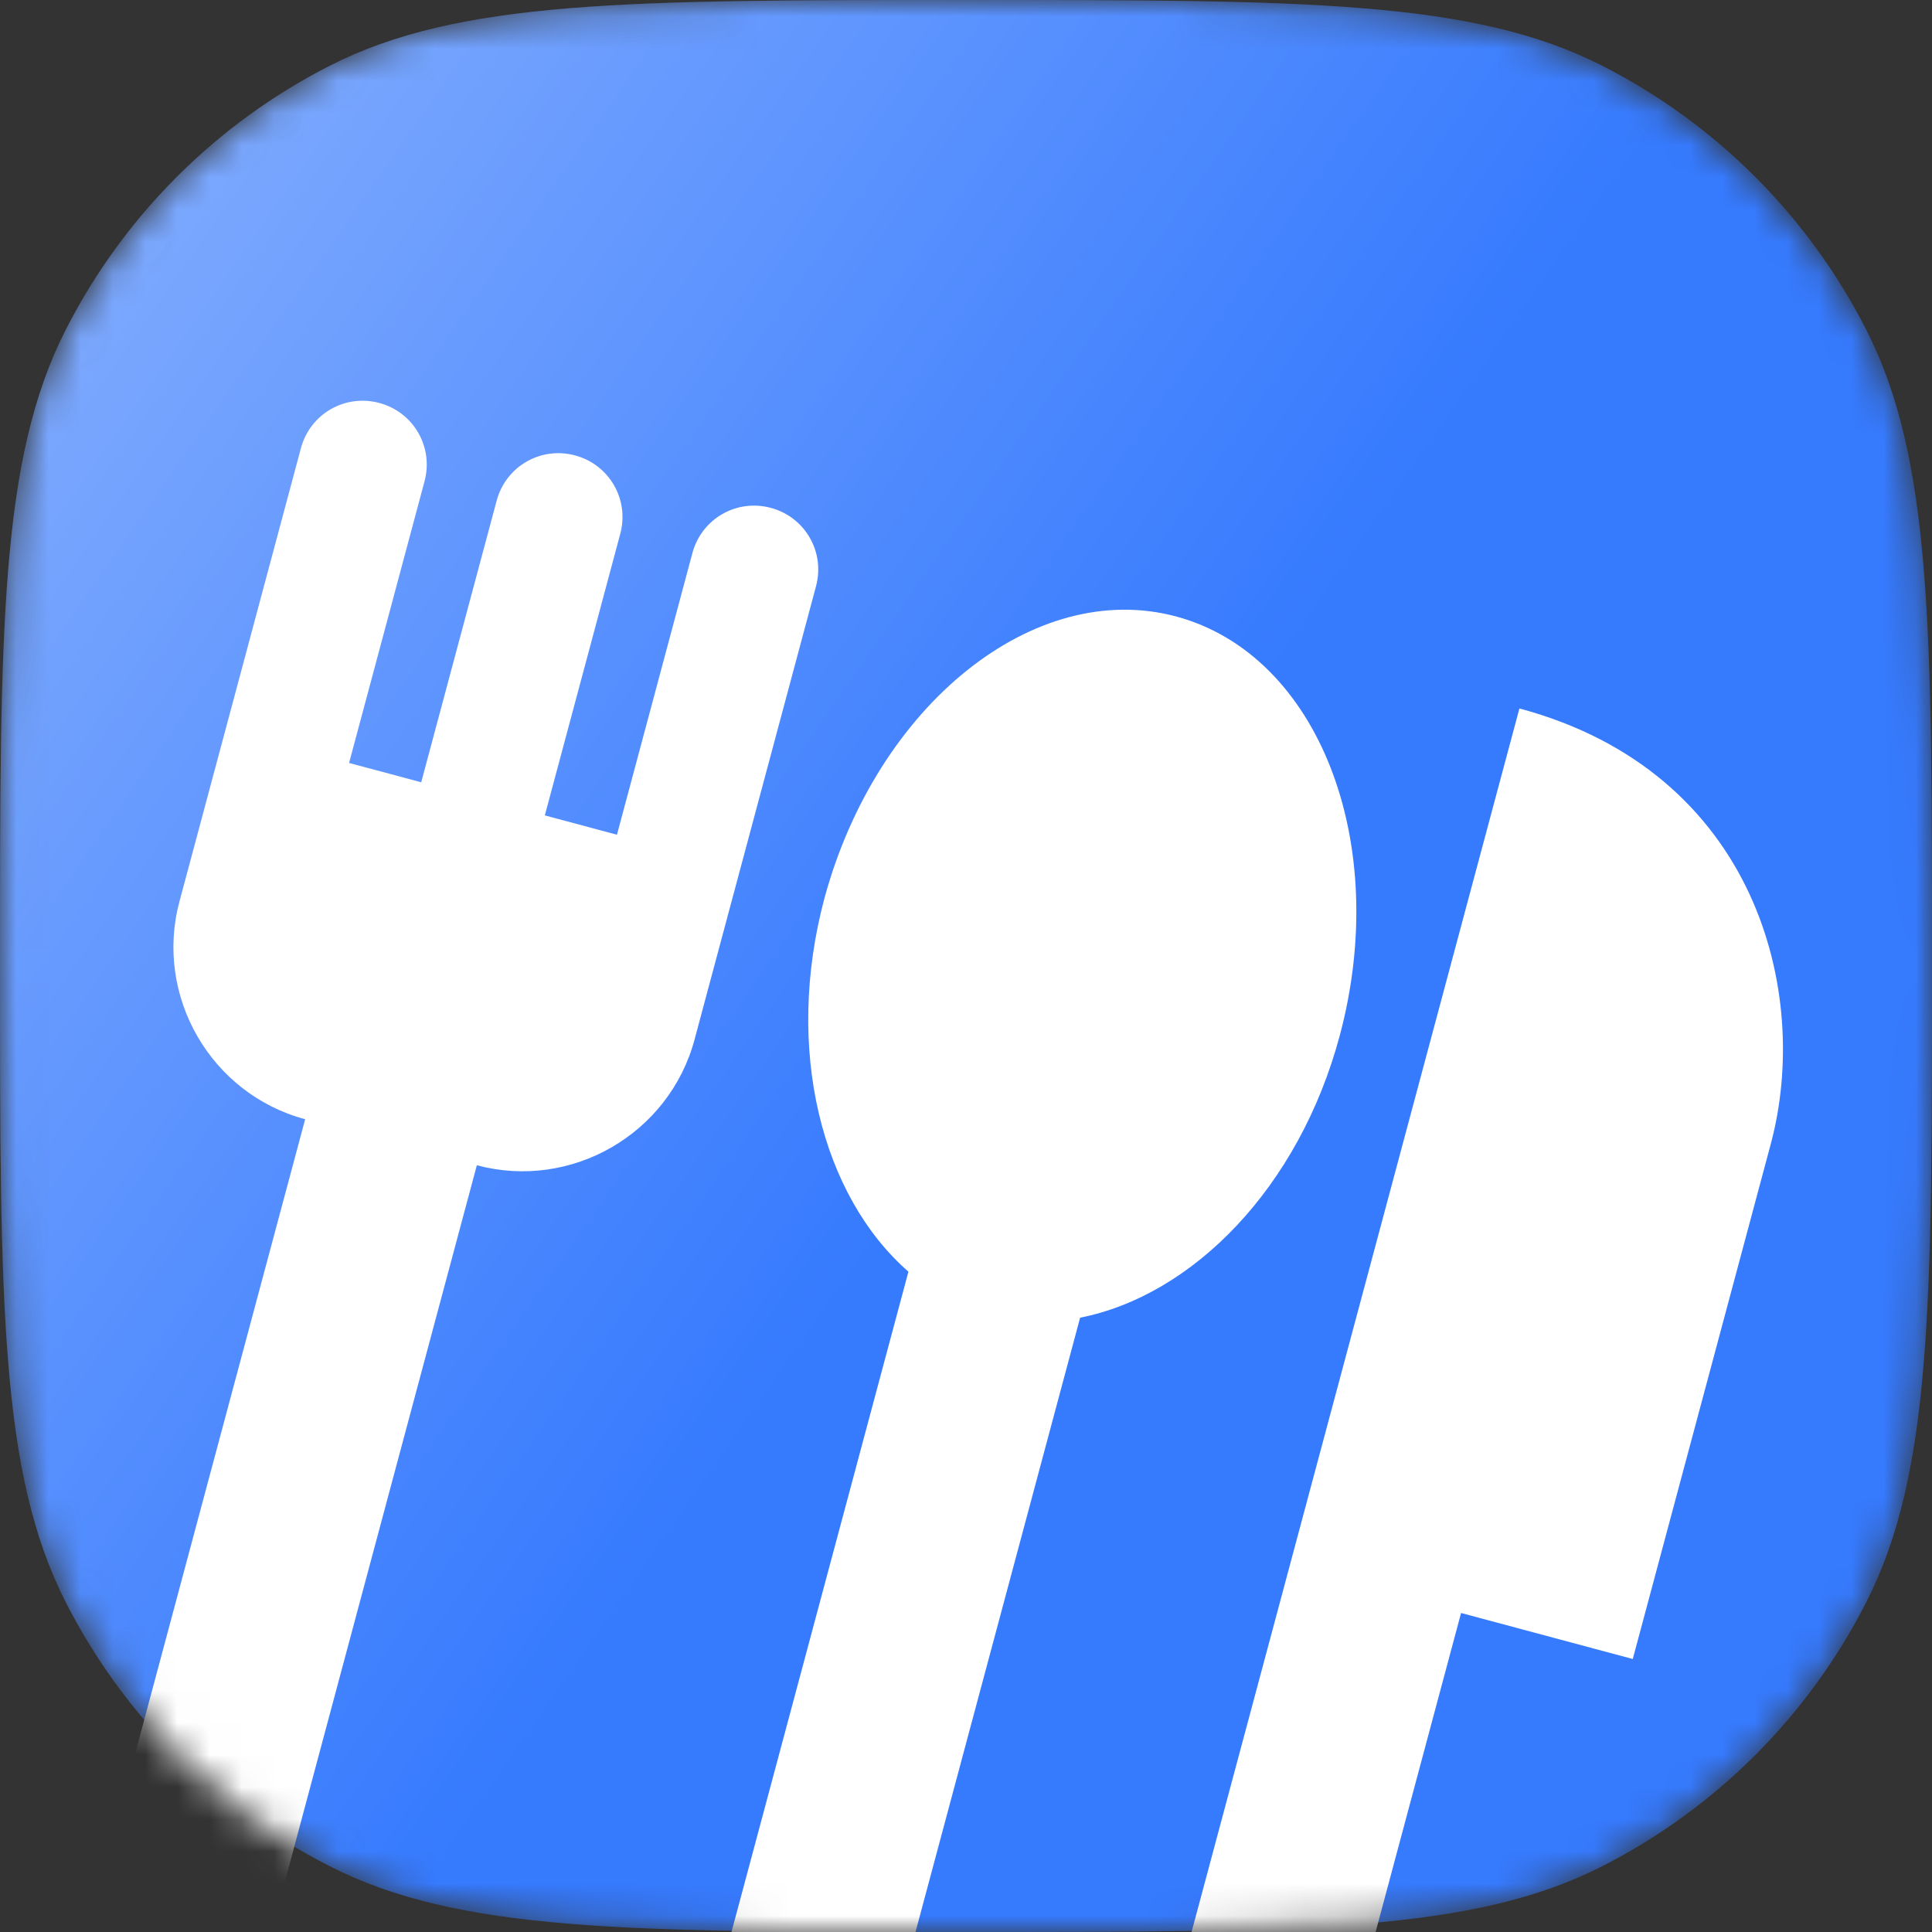 <svg width="60" height="60" viewBox="0 0 60 60" fill="none" xmlns="http://www.w3.org/2000/svg">
<rect x="0" y="0" width="60" height="60" fill="#333333" stroke="none"/>
<g clip-path="url(#clip0_3460_722366)">
<g clip-path="url(#clip1_3460_722366)">
<mask id="mask0_3460_722366" style="mask-type:alpha" maskUnits="userSpaceOnUse" x="0" y="0" width="60" height="60">
<path d="M0 30C0 19.499 0 14.248 2.044 10.238C3.841 6.71 6.71 3.841 10.238 2.044C14.248 0 19.499 0 30 0C40.501 0 45.752 0 49.762 2.044C53.29 3.841 56.159 6.71 57.956 10.238C60 14.248 60 19.499 60 30C60 40.501 60 45.752 57.956 49.762C56.159 53.29 53.29 56.159 49.762 57.956C45.752 60 40.501 60 30 60C19.499 60 14.248 60 10.238 57.956C6.71 56.159 3.841 53.29 2.044 49.762C0 45.752 0 40.501 0 30Z" fill="#FF3333"/>
</mask>
<g mask="url(#mask0_3460_722366)">
<path d="M0 30C0 19.499 0 14.248 2.044 10.238C3.841 6.71 6.71 3.841 10.238 2.044C14.248 0 19.499 0 30 0C40.501 0 45.752 0 49.762 2.044C53.29 3.841 56.159 6.71 57.956 10.238C60 14.248 60 19.499 60 30C60 40.501 60 45.752 57.956 49.762C56.159 53.29 53.29 56.159 49.762 57.956C45.752 60 40.501 60 30 60C19.499 60 14.248 60 10.238 57.956C6.71 56.159 3.841 53.29 2.044 49.762C0 45.752 0 40.501 0 30Z" fill="#367AFE"/>
<path d="M41.606 32.166C40.341 36.885 37.044 40.231 33.544 40.922L26.328 67.851L20.996 66.422L28.212 39.493C25.526 37.145 24.344 32.598 25.608 27.879C27.242 21.887 32.122 17.965 36.522 19.144C40.948 20.33 43.213 26.167 41.606 32.166ZM47.187 22.002L34.327 69.994L39.66 71.423L45.375 50.093L50.707 51.522L54.994 35.524C56.251 30.832 54.545 23.974 47.187 22.002ZM23.937 15.772C22.871 15.486 21.789 16.111 21.503 17.177L19.16 25.923L16.92 25.323L19.263 16.577C19.549 15.511 18.925 14.429 17.858 14.143C16.792 13.857 15.71 14.482 15.424 15.549L13.081 24.294L10.841 23.694L13.184 14.948C13.47 13.882 12.846 12.8 11.779 12.514C10.713 12.229 9.631 12.853 9.345 13.92L5.573 27.997C4.787 30.93 6.544 33.973 9.477 34.759L2.332 61.421L7.665 62.85L14.809 36.188C17.742 36.973 20.784 35.217 21.57 32.284L25.342 18.206C25.628 17.14 25.004 16.058 23.937 15.772Z" fill="white"/>
<path d="M30 60C19.499 60 14.248 60 10.238 57.956C6.71 56.159 3.841 53.29 2.044 49.762C0 45.752 0 40.501 0 30C0 19.499 0 14.248 2.044 10.238C3.841 6.71 6.71 3.841 10.238 2.044C14.248 -1.43051e-05 19.499 -1.43051e-05 30 -1.43051e-05C40.501 -1.43051e-05 45.752 -1.43051e-05 49.762 2.044C53.29 3.841 56.159 6.71 57.956 10.238C60 14.248 60 19.499 60 30C60 40.501 60 45.752 57.956 49.762C56.159 53.29 53.29 56.159 49.762 57.956C45.752 60 40.501 60 30 60Z" fill="url(#paint0_linear_3460_722366)"/>
</g>
</g>
</g>
<defs>
<linearGradient id="paint0_linear_3460_722366" x1="2.547" y1="10.82" x2="57.962" y2="49.535" gradientUnits="userSpaceOnUse">
<stop stop-color="white" stop-opacity="0.338"/>
<stop offset="0.535" stop-color="white" stop-opacity="0"/>
<stop offset="1" stop-color="white" stop-opacity="0"/>
</linearGradient>
<clipPath id="clip0_3460_722366">
<rect width="60" height="60" fill="white"/>
</clipPath>
<clipPath id="clip1_3460_722366">
<rect width="60" height="60" fill="white"/>
</clipPath>
</defs>
</svg>
